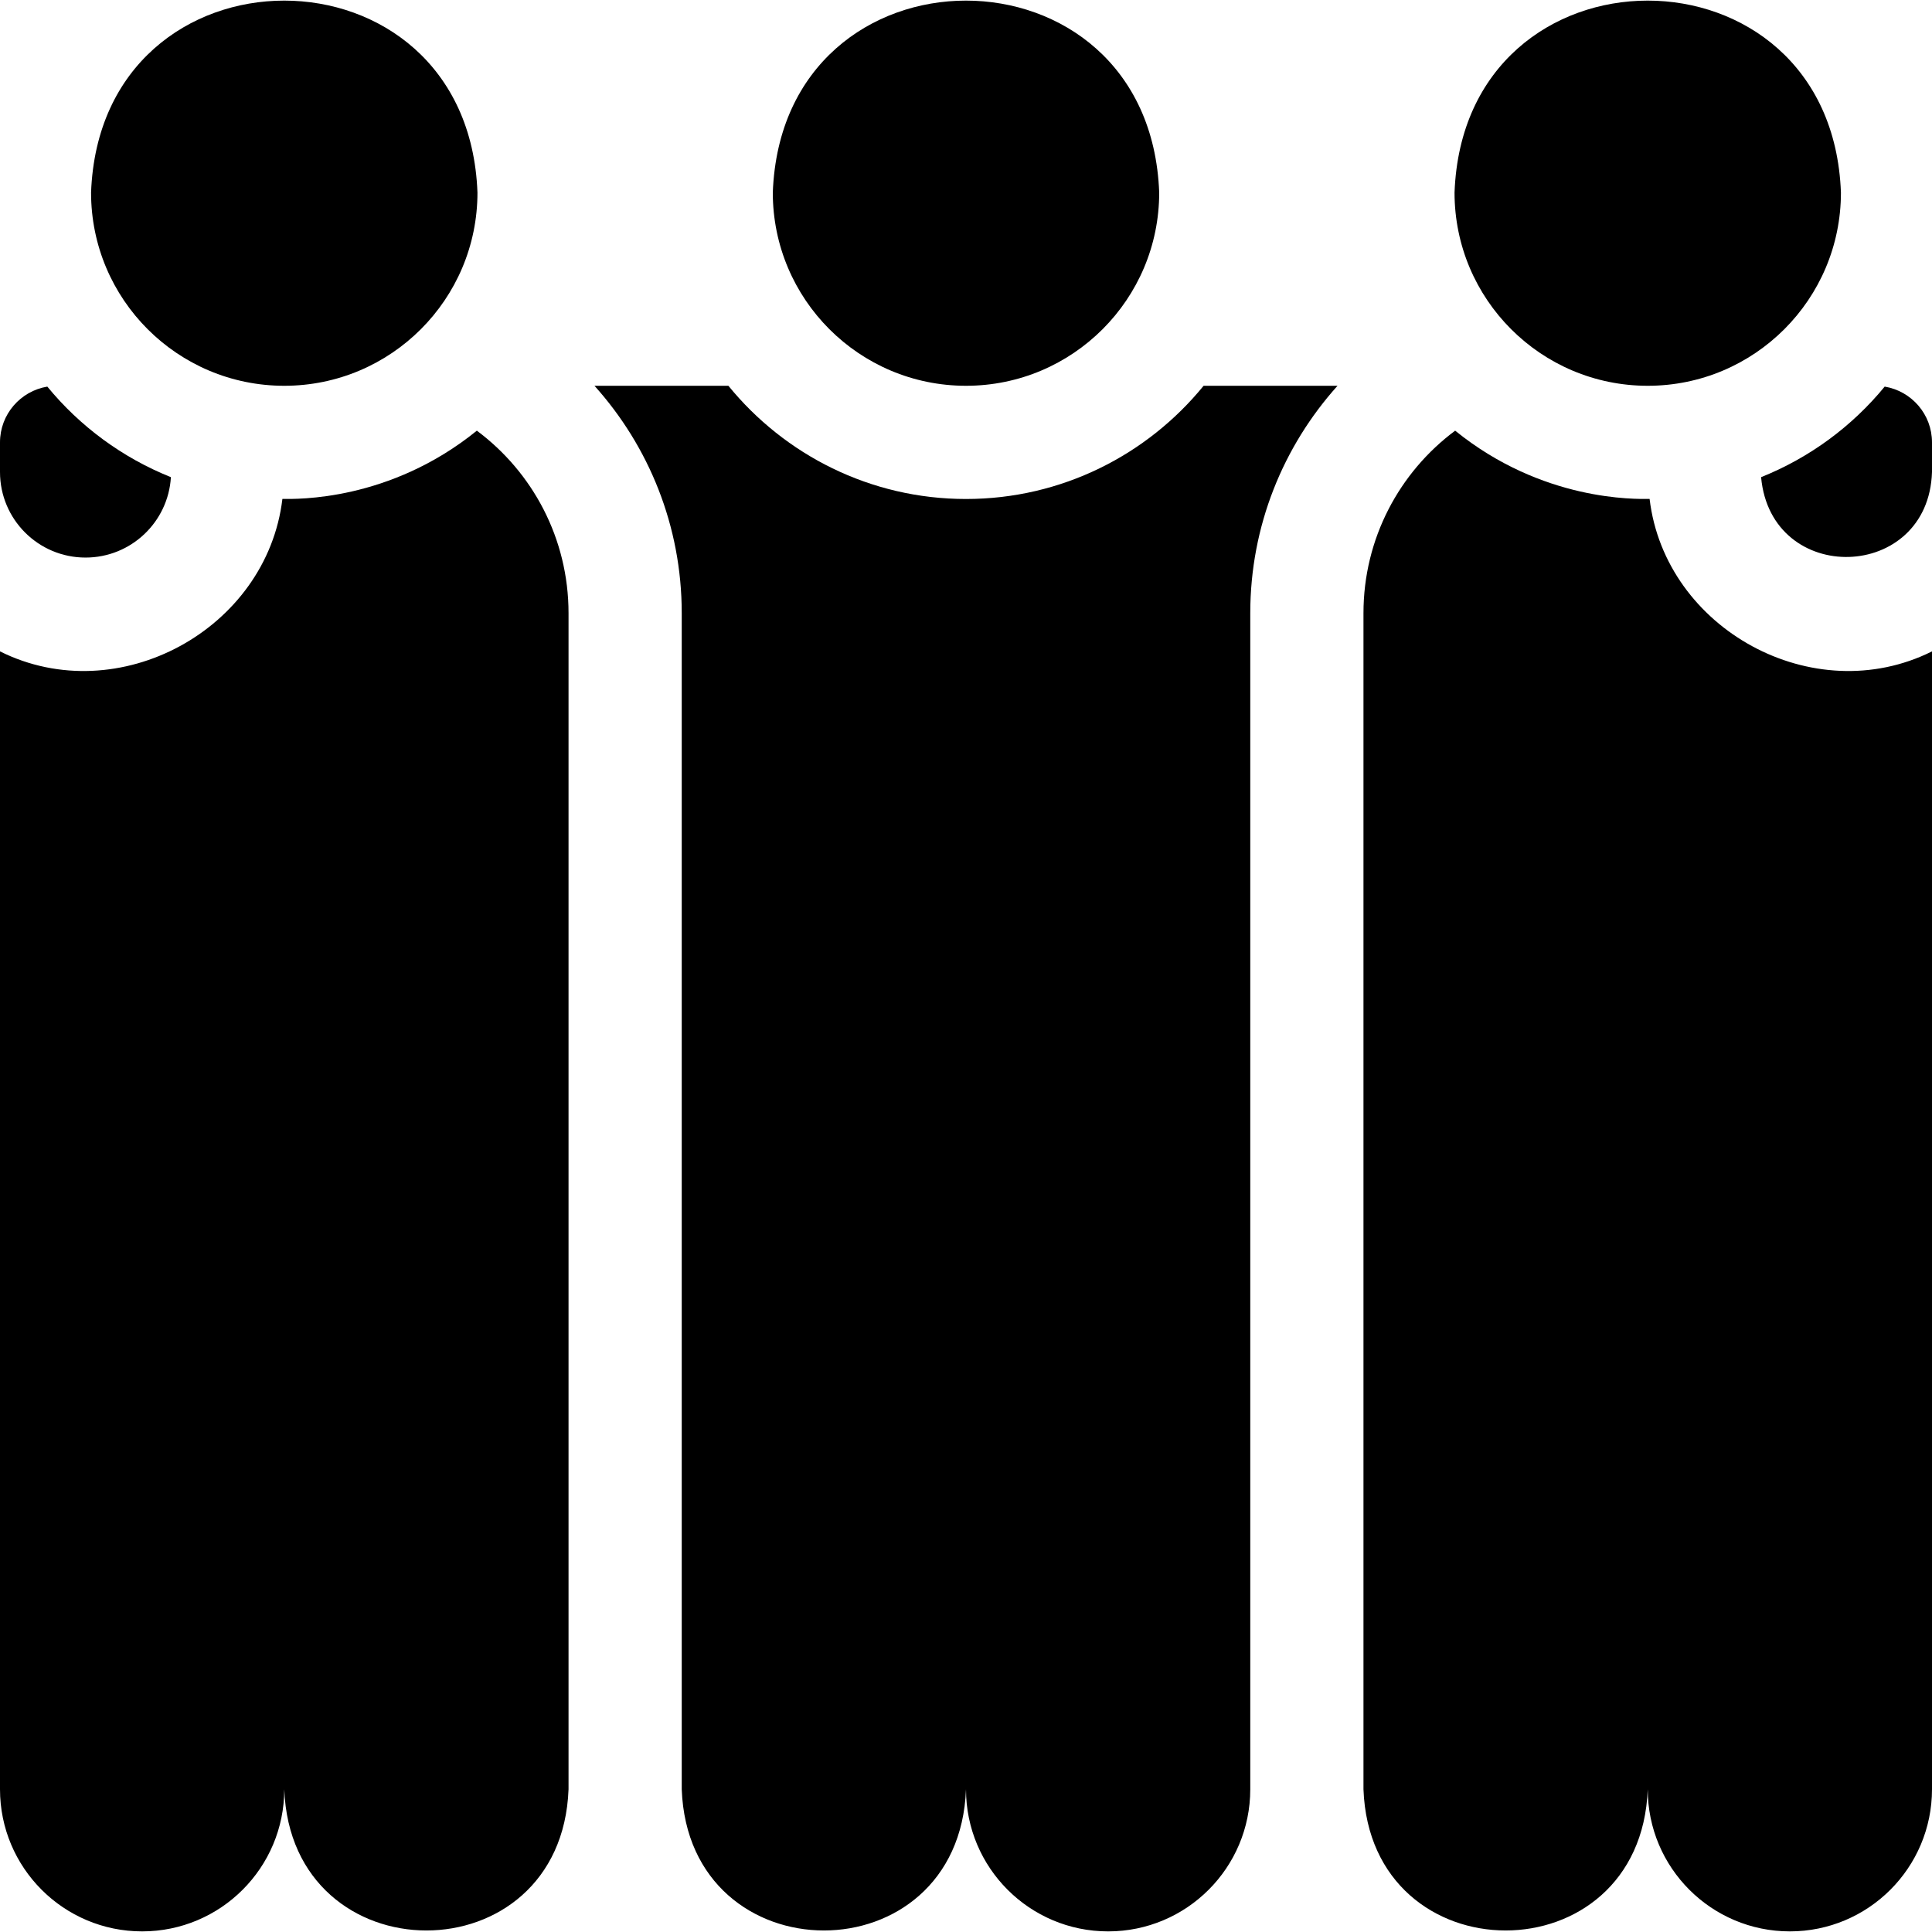 <svg id="Layer_1" enable-background="new 0 0 512 512" height="512" viewBox="0 0 512 512" width="512" xmlns="http://www.w3.org/2000/svg"><g><path d="m256 102.237c28.277 0 51.2-22.923 51.2-51.2-2.51-67.843-99.9-67.824-102.4.001 0 28.276 22.923 51.199 51.2 51.199z"/><path d="m436.667 102.237c28.277 0 51.2-22.923 51.2-51.2-2.51-67.843-99.9-67.824-102.4.001 0 28.276 22.923 51.199 51.2 51.199z"/><path d="m499.46 102.456c-8.647 10.541-19.897 18.856-32.75 23.995 2.615 29 44.373 27.838 45.29-1.358v-7.857c0-7.443-5.429-13.603-12.54-14.78z"/><path d="m437.163 132.225c-3.766.022-28.383.669-51.531-18.093-14.749 10.979-24.298 28.543-24.298 48.357v311.682c1.814 49.846 73.474 49.955 75.333 0 0 20.803 16.864 37.667 37.667 37.667s37.666-16.864 37.666-37.667v-301.545c-31.465 15.687-70.736-5.931-74.837-40.401z"/><path d="m75.333 102.237c28.277 0 51.2-22.923 51.2-51.2-2.51-67.842-99.9-67.824-102.4.001 0 28.276 22.923 51.199 51.2 51.199z"/><path d="m22.667 147.761c12.062 0 21.92-9.423 22.623-21.309-12.853-5.139-24.103-13.455-32.75-23.995-7.111 1.176-12.54 7.336-12.54 14.78v7.857c0 12.519 10.148 22.667 22.667 22.667z"/><path d="m126.369 114.132c-23.148 18.761-47.765 18.115-51.531 18.093-4.104 34.477-43.379 56.085-74.838 40.401v301.545c0 20.803 16.864 37.667 37.667 37.667s37.667-16.864 37.667-37.667c1.822 49.854 73.472 49.95 75.333 0v-311.681c0-19.815-9.55-37.379-24.298-48.358z"/><path d="m256 132.238c-25.377 0-48.065-11.709-62.966-30h-35.49c14.367 15.989 23.123 37.116 23.123 60.252v311.682c1.812 49.844 73.474 49.956 75.333 0 0 20.803 16.864 37.667 37.667 37.667s37.667-16.864 37.667-37.667v-167.135-144.548c0-23.135 8.755-44.262 23.123-60.252h-35.49c-14.903 18.292-37.59 30.001-62.967 30.001z"/></g></svg>